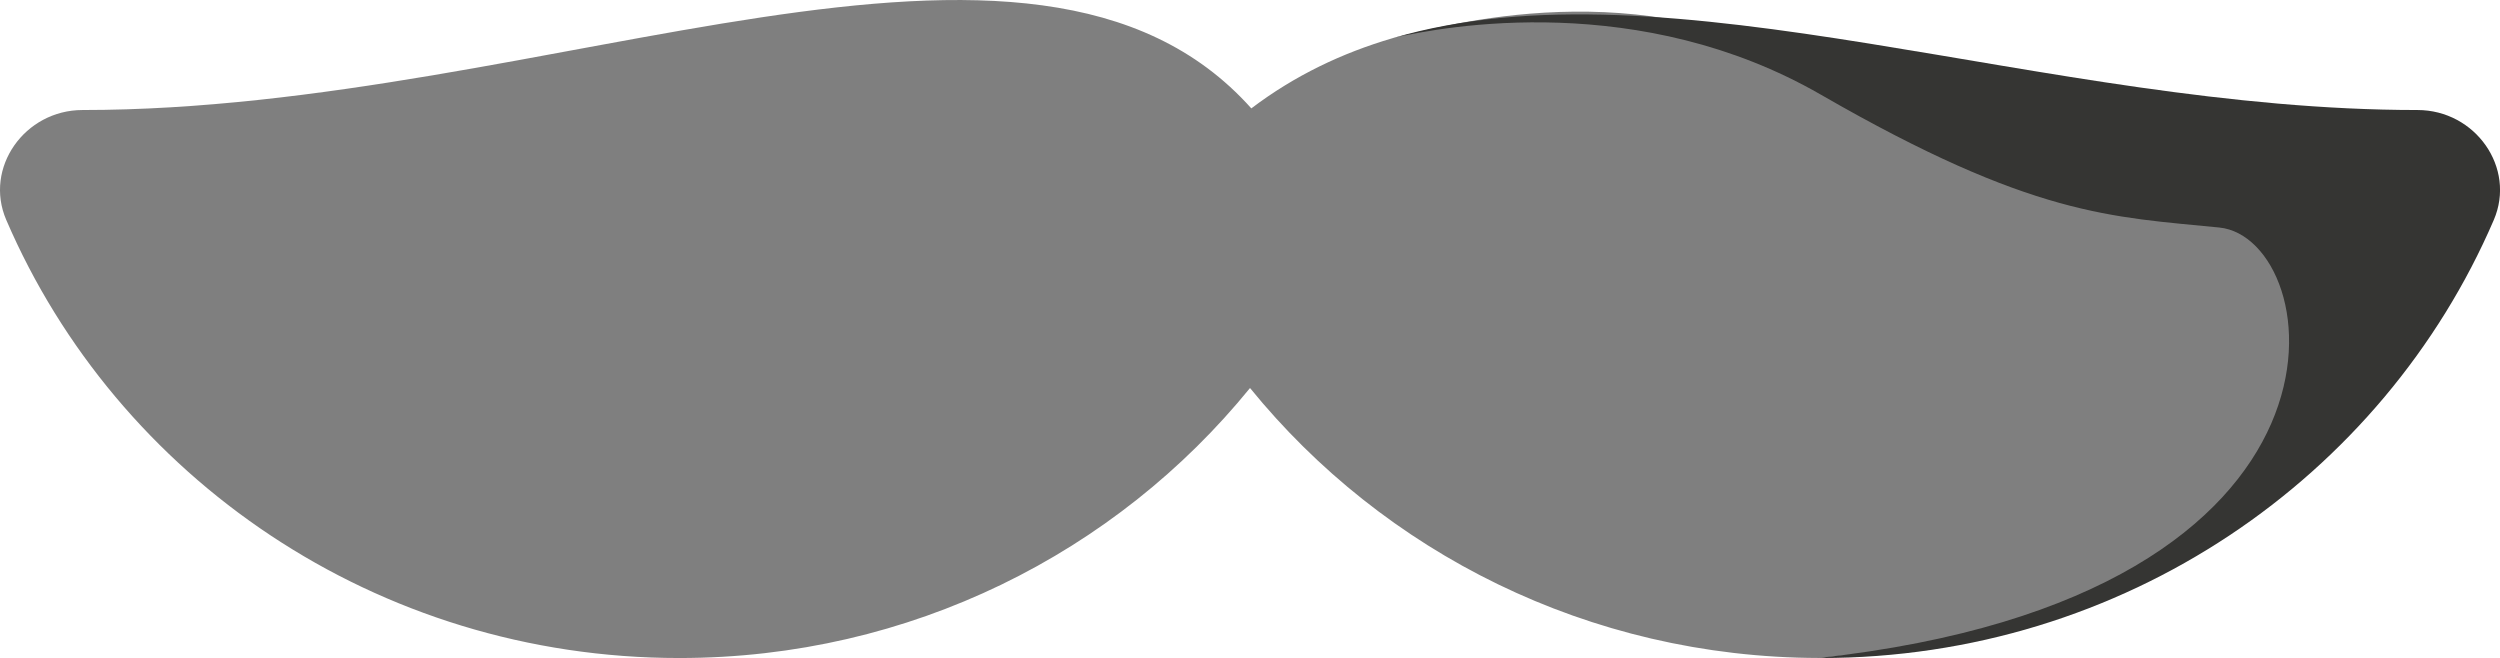 <svg version="1.1" id="图层_1" x="0px" y="0px" width="116.117px" height="30.563px" viewBox="0 0 116.117 30.563" enable-background="new 0 0 116.117 30.563" xml:space="preserve" xmlns:xml="http://www.w3.org/XML/1998/namespace" xmlns="http://www.w3.org/2000/svg" xmlns:xlink="http://www.w3.org/1999/xlink">
  <path fill="#7F7F7F" d="M103.081,8.568c-5-0.5-8.667,0.5-18.5-5.167C76.195-1.431,67.163,1.19,64.684,1.772
	c-2.35,0.688-4.549,1.736-6.564,3.262C47.961-6.335,25.64,5.11,3.835,5.11c-2.688,0-4.588,2.683-3.544,5.106
	c5.142,11.95,17.187,20.347,31.258,20.347c10.746,0,20.299-4.902,26.51-12.541c6.192,7.614,15.708,12.512,26.416,12.539
	C113.726,27.948,108.057,9.065,103.081,8.568z" class="color c1"/>
  <path fill="#353533" d="M112.282,5.11C95,5.11,77.561-2.001,64.684,1.772c2.479-0.582,11.512-2.203,19.897,2.629
	c9.833,5.667,13.5,5.667,18.5,6.167c4.976,0.497,7.657,17.111-18.606,19.993c0.031,0,0.063,0.002,0.094,0.002
	c14.072,0,26.115-8.396,31.26-20.347C116.87,7.791,114.971,5.11,112.282,5.11z" class="color c2"/>
</svg>